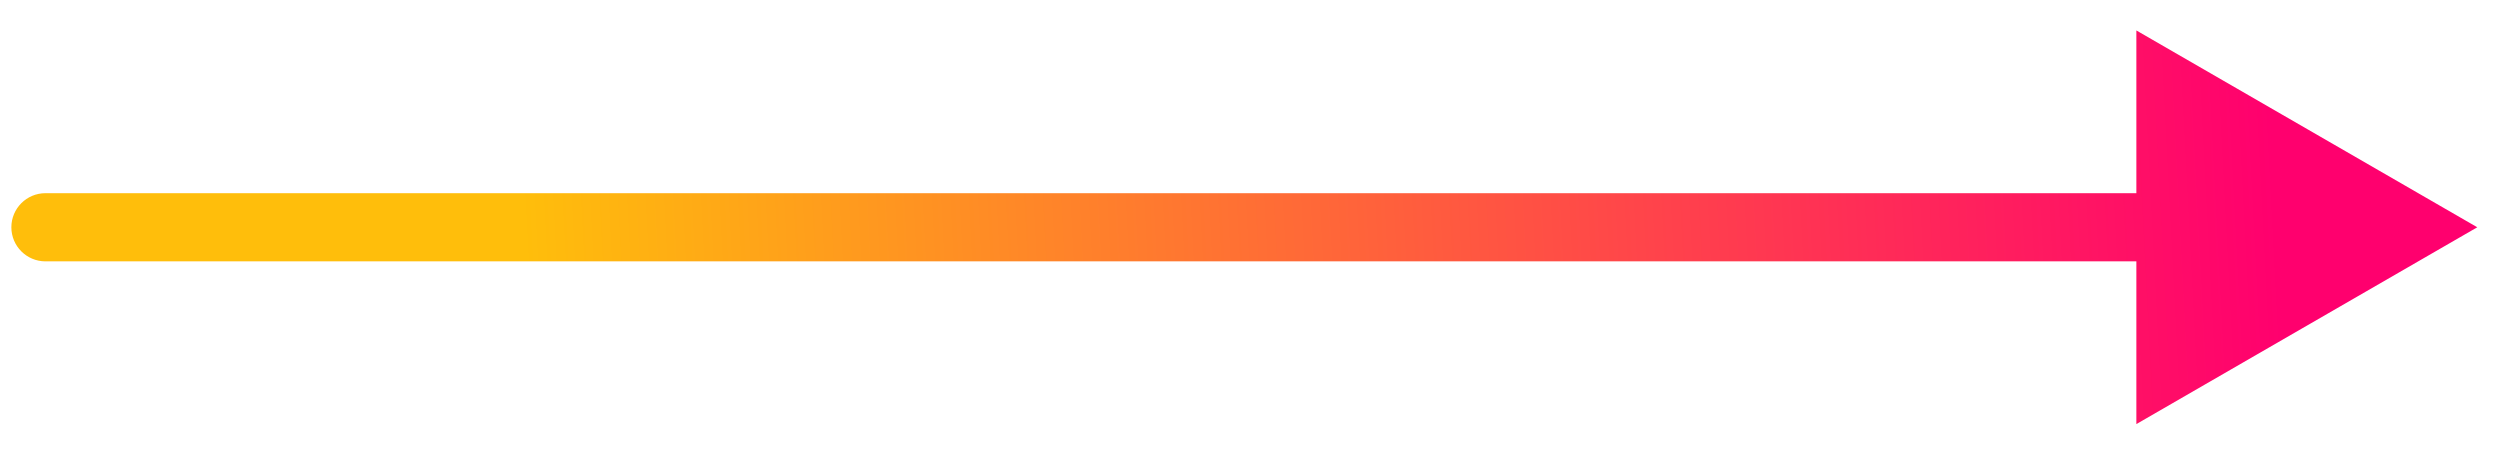 <svg width="55" height="10" viewBox="0 0 55 10" fill="none" xmlns="http://www.w3.org/2000/svg">
<path d="M1 4.25C0.586 4.25 0.25 4.586 0.25 5C0.25 5.414 0.586 5.75 1 5.75V4.25ZM54.5 5L47 0.67V9.33L54.5 5ZM1 5.75H47.75V4.25H1V5.75Z" fill="url(#paint0_linear_26_100)"/>
<defs>
<linearGradient id="paint0_linear_26_100" x1="49.5" y1="-6.5" x2="11" y2="-4.5" gradientUnits="userSpaceOnUse">
<stop stop-color="#FF006E"/>
<stop offset="1" stop-color="#FFBE0B"/>
</linearGradient>
</defs>
</svg>
